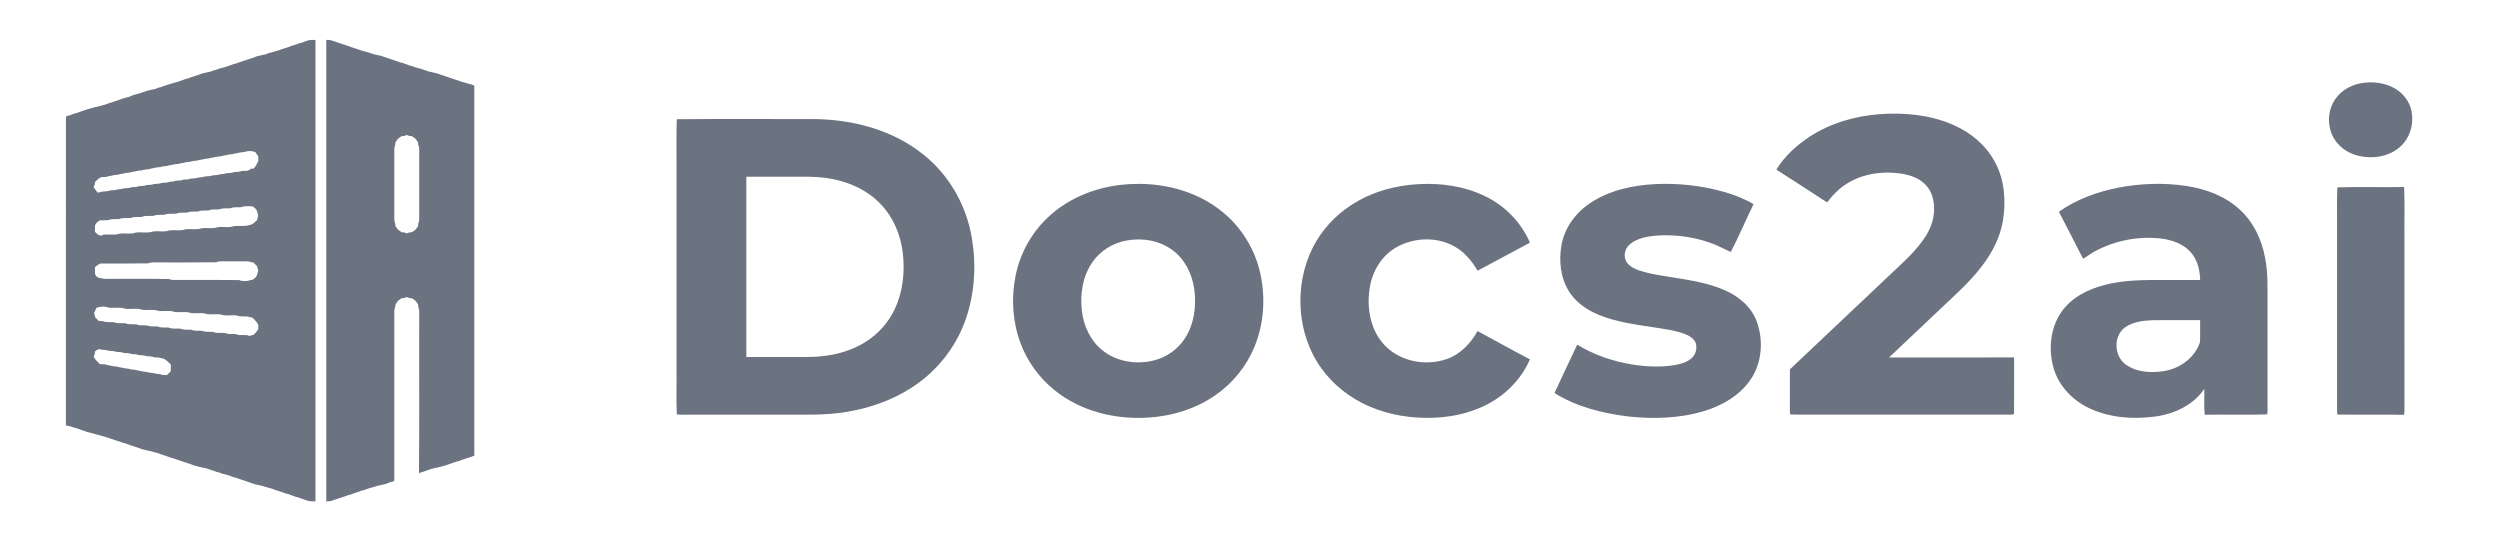 <?xml version="1.0" encoding="UTF-8" ?>
<!DOCTYPE svg PUBLIC "-//W3C//DTD SVG 1.1//EN" "http://www.w3.org/Graphics/SVG/1.1/DTD/svg11.dtd">
<svg width="2314pt" height="500pt" viewBox="0 0 2314 500" version="1.1" xmlns="http://www.w3.org/2000/svg">
<g id="#6b7280ff">
<path fill="#6b7280" opacity="1.00" d=" M 284.39 37.63 C 286.82 36.72 289.46 37.02 292.00 36.97 C 292.00 179.32 292.00 321.68 292.00 464.03 C 289.45 463.98 286.83 464.26 284.38 463.38 C 283.38 463.03 282.38 462.65 281.41 462.25 C 280.38 461.98 279.37 461.66 278.38 461.30 C 277.35 460.96 276.34 460.58 275.35 460.17 C 274.93 460.09 274.07 459.94 273.65 459.86 C 272.27 459.17 270.78 458.83 269.38 458.25 C 268.35 457.94 267.34 457.58 266.36 457.19 C 265.93 457.10 265.07 456.91 264.64 456.82 C 263.65 456.40 262.64 456.03 261.62 455.70 C 260.62 455.32 259.62 454.99 258.60 454.72 C 257.62 454.34 256.62 454.03 255.61 453.77 C 254.23 453.13 252.71 452.84 251.35 452.15 C 250.93 452.06 250.08 451.88 249.65 451.79 C 247.90 451.20 246.10 450.80 244.35 450.23 C 243.93 450.10 243.09 449.85 242.67 449.72 C 240.58 449.12 238.41 448.86 236.33 448.27 C 235.91 448.15 235.06 447.91 234.64 447.79 C 233.65 447.40 232.64 447.05 231.63 446.74 C 230.25 446.12 228.75 445.89 227.39 445.24 C 226.37 444.97 225.37 444.64 224.40 444.28 C 223.37 443.99 222.37 443.67 221.39 443.29 C 220.36 442.96 219.35 442.59 218.36 442.18 C 217.93 442.09 217.07 441.91 216.64 441.82 C 215.65 441.40 214.64 441.03 213.62 440.71 C 212.63 440.32 211.62 439.99 210.60 439.70 C 208.89 439.11 207.09 438.87 205.38 438.32 C 204.35 437.97 203.35 437.59 202.36 437.17 C 201.93 437.08 201.07 436.91 200.64 436.82 C 199.64 436.40 198.64 436.03 197.62 435.70 C 196.62 435.33 195.62 435.01 194.60 434.75 C 193.61 434.34 192.61 433.97 191.60 433.64 C 189.53 433.09 187.39 432.90 185.32 432.34 C 183.98 432.00 182.64 431.67 181.32 431.24 C 180.90 431.14 180.07 430.94 179.65 430.84 C 178.28 430.15 176.77 429.87 175.39 429.23 C 174.38 428.96 173.38 428.65 172.40 428.28 C 171.38 428.00 170.38 427.66 169.40 427.27 C 168.38 426.99 167.38 426.65 166.40 426.27 C 165.38 425.99 164.37 425.66 163.38 425.30 C 162.36 424.96 161.35 424.59 160.36 424.18 C 159.93 424.09 159.07 423.90 158.65 423.81 C 157.65 423.41 156.65 423.05 155.63 422.74 C 154.25 422.12 152.75 421.88 151.39 421.24 C 150.37 420.97 149.37 420.65 148.39 420.30 C 147.36 419.97 146.35 419.60 145.36 419.19 C 144.94 419.08 144.09 418.87 143.67 418.76 C 142.36 418.32 141.01 417.99 139.68 417.66 C 137.57 417.12 135.40 416.89 133.33 416.27 C 132.90 416.15 132.06 415.92 131.64 415.80 C 130.65 415.39 129.64 415.03 128.61 414.71 C 127.62 414.33 126.62 414.00 125.60 413.72 C 124.62 413.34 123.62 413.02 122.61 412.76 C 121.25 412.10 119.74 411.87 118.37 411.26 C 117.35 410.94 116.34 410.58 115.35 410.19 C 114.93 410.10 114.07 409.91 113.64 409.82 C 112.65 409.40 111.64 409.03 110.62 408.70 C 109.63 408.33 108.62 408.00 107.60 407.73 C 106.62 407.34 105.62 407.00 104.60 406.72 C 103.62 406.33 102.62 406.00 101.60 405.73 C 100.61 405.34 99.61 404.99 98.60 404.70 C 96.86 404.15 95.07 403.81 93.34 403.25 C 92.93 403.12 92.09 402.86 91.67 402.73 C 90.35 402.31 89.00 402.00 87.65 401.70 C 85.89 401.18 84.09 400.80 82.35 400.23 C 81.92 400.13 81.07 399.91 80.64 399.80 C 79.65 399.41 78.65 399.05 77.63 398.73 C 76.25 398.12 74.75 397.88 73.37 397.26 C 72.35 396.94 71.34 396.59 70.35 396.19 C 69.93 396.09 69.07 395.89 68.64 395.79 C 66.89 395.19 65.07 394.78 63.32 394.17 C 62.74 394.11 61.58 393.98 61.00 393.92 C 61.03 298.97 60.95 204.02 61.04 109.08 C 60.81 107.04 63.07 107.11 64.41 106.82 C 65.81 106.24 67.24 105.72 68.65 105.14 C 69.07 105.06 69.93 104.90 70.35 104.82 C 71.35 104.42 72.35 104.06 73.37 103.73 C 74.76 103.13 76.25 102.86 77.63 102.26 C 78.65 101.94 79.65 101.59 80.65 101.20 C 81.07 101.09 81.92 100.88 82.35 100.77 C 84.09 100.21 85.89 99.81 87.64 99.28 C 88.99 99.00 90.34 98.71 91.67 98.33 C 93.01 98.00 94.36 97.68 95.68 97.25 C 96.10 97.14 96.94 96.92 97.36 96.81 C 98.35 96.40 99.36 96.03 100.38 95.71 C 101.37 95.33 102.38 95.01 103.41 94.73 C 104.38 94.34 105.38 94.00 106.39 93.71 C 107.37 93.34 108.37 93.03 109.39 92.78 C 110.77 92.13 112.28 91.84 113.65 91.15 C 114.07 91.06 114.91 90.89 115.33 90.80 C 117.39 89.94 119.76 89.91 121.68 88.67 C 122.56 88.28 123.47 87.95 124.40 87.69 C 126.11 87.13 127.90 86.88 129.60 86.30 C 130.62 86.01 131.62 85.67 132.61 85.29 C 133.64 84.96 134.65 84.60 135.64 84.20 C 136.06 84.08 136.90 83.84 137.32 83.73 C 139.38 83.09 141.53 82.88 143.63 82.38 C 144.63 82.00 145.64 81.59 146.63 81.16 C 147.06 81.08 147.92 80.91 148.35 80.83 C 149.35 80.41 150.36 80.03 151.39 79.70 C 152.37 79.33 153.37 79.01 154.40 78.73 C 155.38 78.34 156.39 78.00 157.41 77.70 C 159.14 77.16 160.93 76.81 162.65 76.23 C 163.08 76.12 163.93 75.91 164.35 75.80 C 165.35 75.41 166.35 75.06 167.38 74.75 C 168.78 74.16 170.28 73.81 171.65 73.14 C 172.08 73.07 172.93 72.93 173.36 72.86 C 174.71 72.16 176.23 71.86 177.61 71.23 C 178.62 70.97 179.62 70.65 180.60 70.28 C 181.62 70.00 182.62 69.67 183.61 69.29 C 184.63 68.96 185.64 68.60 186.64 68.20 C 187.06 68.08 187.90 67.85 188.32 67.73 C 190.38 67.10 192.53 66.88 194.62 66.38 C 195.63 66.00 196.64 65.59 197.64 65.16 C 198.07 65.08 198.93 64.91 199.36 64.83 C 200.35 64.41 201.36 64.03 202.38 63.68 C 204.13 63.15 205.93 62.81 207.66 62.23 C 208.09 62.13 208.93 61.94 209.35 61.84 C 210.72 61.16 212.22 60.85 213.63 60.25 C 214.65 59.94 215.65 59.59 216.64 59.19 C 217.07 59.10 217.93 58.91 218.36 58.82 C 219.35 58.41 220.36 58.04 221.38 57.70 C 222.37 57.33 223.38 57.01 224.40 56.73 C 225.38 56.34 226.38 56.01 227.40 55.73 C 228.38 55.33 229.38 55.00 230.40 54.72 C 231.38 54.34 232.37 54.03 233.39 53.77 C 234.77 53.13 236.28 52.84 237.64 52.16 C 238.06 52.06 238.90 51.84 239.32 51.74 C 241.37 51.09 243.53 50.88 245.62 50.38 C 246.63 50.00 247.64 49.60 248.64 49.17 C 249.07 49.07 249.92 48.88 250.35 48.78 C 252.10 48.20 253.90 47.80 255.65 47.22 C 256.07 47.12 256.93 46.91 257.36 46.81 C 258.35 46.40 259.36 46.03 260.38 45.70 C 261.37 45.33 262.37 45.00 263.40 44.72 C 264.37 44.35 265.37 44.03 266.39 43.76 C 267.74 43.11 269.25 42.90 270.61 42.23 C 271.62 41.97 272.63 41.66 273.62 41.30 C 274.64 40.97 275.65 40.59 276.64 40.18 C 277.07 40.09 277.93 39.91 278.36 39.82 C 279.35 39.41 280.36 39.04 281.38 38.72 C 282.37 38.33 283.37 37.97 284.39 37.63 M 226.25 140.68 C 224.24 140.86 222.21 141.02 220.26 141.60 C 218.58 141.92 216.88 142.14 215.25 142.66 C 213.24 142.85 211.21 143.02 209.27 143.60 C 207.59 143.92 205.88 144.13 204.25 144.67 C 202.24 144.85 200.21 145.02 198.27 145.60 C 196.59 145.92 194.88 146.13 193.25 146.66 C 191.23 146.85 189.21 147.02 187.26 147.60 C 185.58 147.91 183.88 148.13 182.26 148.66 C 180.23 148.87 178.17 148.97 176.23 149.67 C 174.22 149.87 172.19 150.01 170.25 150.62 C 168.58 150.93 166.88 151.12 165.26 151.67 C 163.25 151.85 161.22 152.01 159.27 152.59 C 157.59 152.91 155.89 153.13 154.25 153.66 C 152.23 153.86 150.17 153.96 148.25 154.66 C 146.24 154.85 144.21 155.00 142.28 155.60 C 140.60 155.92 138.89 156.12 137.26 156.66 C 135.24 156.86 133.18 156.94 131.27 157.67 C 129.25 157.86 127.21 157.99 125.28 158.62 C 123.59 158.92 121.88 159.11 120.25 159.67 C 118.23 159.86 116.19 160.01 114.25 160.61 C 112.57 160.92 110.88 161.13 109.26 161.67 C 107.24 161.86 105.19 162.01 103.25 162.62 C 101.57 162.90 99.86 163.12 98.26 163.73 C 96.73 163.86 95.20 163.91 93.67 163.96 C 91.41 164.97 89.64 166.69 87.93 168.43 C 87.90 168.89 87.82 169.82 87.78 170.29 C 87.40 171.28 87.02 172.28 86.66 173.29 C 87.93 174.98 89.08 176.76 90.49 178.35 C 91.92 178.03 93.36 177.74 94.76 177.28 C 97.10 177.07 99.55 177.26 101.76 176.28 C 104.09 176.09 106.50 176.21 108.72 175.34 C 110.76 175.10 112.85 175.03 114.79 174.30 C 117.12 174.08 119.55 174.26 121.74 173.29 C 124.08 173.07 126.54 173.27 128.74 172.29 C 131.08 172.07 133.54 172.28 135.73 171.29 C 138.08 171.07 140.54 171.27 142.75 170.29 C 145.09 170.07 147.55 170.28 149.75 169.29 C 152.09 169.09 154.53 169.23 156.75 168.33 C 158.77 168.11 160.84 168.07 162.75 167.30 C 165.10 167.07 167.56 167.28 169.75 166.28 C 172.10 166.07 174.55 166.25 176.76 165.28 C 179.10 165.08 181.52 165.21 183.75 164.33 C 185.77 164.11 187.85 164.06 189.76 163.29 C 192.11 163.07 194.56 163.24 196.77 162.29 C 199.12 162.09 201.54 162.18 203.78 161.33 C 205.78 161.10 207.85 161.07 209.75 160.29 C 212.09 160.07 214.56 160.28 216.76 159.28 C 219.10 159.05 221.58 159.30 223.76 158.23 C 225.62 158.15 227.47 158.05 229.34 158.06 C 230.44 157.38 231.56 156.72 232.68 156.06 C 233.15 156.08 234.09 156.12 234.56 156.15 C 235.59 155.00 236.76 153.91 237.36 152.46 C 237.79 151.32 238.37 150.28 239.10 149.34 C 239.10 147.75 239.07 146.16 239.03 144.58 C 238.10 143.56 237.30 142.44 236.78 141.17 C 233.59 139.39 229.61 139.42 226.25 140.68 M 223.24 191.78 C 219.92 192.11 216.37 191.31 213.25 192.78 C 209.92 193.11 206.36 192.31 203.24 193.78 C 199.91 194.11 196.36 193.31 193.23 194.78 C 189.91 195.10 186.38 194.33 183.26 195.77 C 179.93 196.10 176.40 195.33 173.26 196.76 C 169.94 197.10 166.41 196.34 163.27 197.75 C 159.62 198.18 155.73 197.23 152.27 198.76 C 148.94 199.11 145.40 198.33 142.26 199.76 C 138.61 200.18 134.73 199.22 131.28 200.76 C 127.95 201.10 124.41 200.33 121.27 201.76 C 117.61 202.17 113.72 201.25 110.25 202.76 C 106.93 203.09 103.41 202.36 100.26 203.74 C 97.73 203.94 95.19 203.94 92.65 203.91 C 90.54 204.91 88.80 206.45 87.91 208.66 C 87.89 210.62 87.90 212.59 87.86 214.56 C 89.85 216.62 92.79 219.50 95.71 217.19 C 100.69 216.64 105.95 218.01 110.73 216.26 C 115.70 215.57 120.94 217.04 125.73 215.26 C 131.04 214.53 136.64 216.08 141.77 214.25 C 146.73 213.56 151.97 215.06 156.73 213.24 C 161.70 212.56 166.96 214.05 171.73 212.24 C 176.71 211.59 181.95 213.01 186.76 211.26 C 191.72 210.56 196.96 212.04 201.74 210.25 C 206.70 209.56 211.95 211.05 216.72 209.25 C 221.38 208.68 226.24 209.87 230.75 208.33 C 231.14 208.25 231.92 208.08 232.31 208.00 C 234.61 207.09 236.33 205.30 238.04 203.58 C 238.10 203.12 238.23 202.21 238.29 201.75 C 239.03 200.33 239.29 198.67 238.30 197.28 C 238.23 196.88 238.09 196.08 238.02 195.67 C 237.19 193.47 235.51 191.84 233.36 190.93 C 229.99 191.06 226.40 190.29 223.24 191.78 M 200.25 242.76 C 182.16 243.02 164.06 242.88 145.97 242.90 C 143.06 242.99 139.97 242.45 137.25 243.76 C 122.40 244.01 107.54 243.88 92.68 243.90 C 90.97 244.92 89.26 245.97 87.86 247.42 C 87.90 249.37 87.89 251.33 87.93 253.29 C 88.56 255.81 90.75 257.38 93.31 257.44 C 96.75 258.51 100.40 258.01 103.94 258.09 C 121.37 258.15 138.81 257.94 156.24 258.24 C 159.28 259.65 162.72 258.96 165.94 259.10 C 184.38 259.14 202.82 258.95 221.25 259.24 C 224.53 260.60 228.38 260.47 231.71 259.33 C 232.12 259.25 232.92 259.09 233.32 259.02 C 235.56 258.22 237.13 256.50 238.03 254.34 C 238.10 253.94 238.23 253.13 238.30 252.73 C 239.12 251.33 239.22 249.64 238.29 248.26 C 238.22 247.80 238.08 246.89 238.01 246.43 C 236.87 245.27 235.71 244.14 234.57 242.98 C 234.11 242.90 233.19 242.75 232.73 242.67 C 230.89 241.91 228.89 241.86 226.94 241.87 C 219.96 241.93 212.98 241.93 206.01 241.87 C 204.06 241.88 202.03 241.84 200.25 242.76 M 88.99 285.03 C 88.77 286.66 87.85 288.07 87.11 289.51 C 87.21 290.93 87.84 292.25 88.11 293.65 C 89.20 294.75 90.24 295.89 91.31 297.01 C 92.65 297.07 93.99 297.18 95.33 297.29 C 98.47 298.62 101.95 297.93 105.25 298.24 C 108.71 299.77 112.61 298.82 116.26 299.24 C 119.40 300.67 122.94 299.89 126.27 300.24 C 129.41 301.68 132.95 300.89 136.27 301.24 C 139.39 302.68 142.92 301.89 146.23 302.22 C 149.36 303.68 152.91 302.89 156.23 303.22 C 159.69 304.80 163.60 303.80 167.25 304.24 C 170.39 305.67 173.94 304.89 177.26 305.24 C 180.40 306.67 183.94 305.89 187.27 306.24 C 190.40 307.67 193.93 306.89 197.25 307.23 C 200.70 308.79 204.60 307.80 208.25 308.24 C 211.39 309.67 214.93 308.89 218.26 309.24 C 222.27 311.21 227.00 309.00 230.99 310.97 C 232.22 310.64 233.38 310.08 234.65 309.94 C 236.44 308.32 237.99 306.48 239.10 304.35 C 239.06 303.11 239.06 301.89 239.10 300.67 C 237.84 298.00 235.65 296.02 233.61 293.97 C 233.14 293.90 232.21 293.76 231.75 293.69 C 228.56 292.41 225.07 293.05 221.73 292.76 C 216.96 290.94 211.70 292.44 206.73 291.74 C 201.94 289.96 196.69 291.43 191.72 290.75 C 186.95 288.96 181.71 290.42 176.75 289.75 C 171.97 287.95 166.72 289.43 161.75 288.75 C 156.96 286.96 151.70 288.42 146.73 287.75 C 141.96 285.95 136.71 287.43 131.75 286.76 C 126.64 284.90 121.04 286.48 115.74 285.74 C 110.96 283.97 105.71 285.41 100.74 284.75 C 97.01 283.26 92.69 283.62 88.99 285.03 M 87.85 325.34 C 87.84 325.82 87.81 326.80 87.80 327.29 C 87.41 328.27 87.04 329.27 86.69 330.27 C 88.21 332.83 90.27 334.97 92.39 337.05 C 94.01 337.11 95.64 337.13 97.26 337.25 C 98.86 337.88 100.57 338.09 102.25 338.38 C 104.19 338.99 106.23 339.14 108.25 339.33 C 109.87 339.87 111.58 340.07 113.25 340.39 C 115.20 340.99 117.23 341.13 119.25 341.33 C 121.17 342.02 123.23 342.12 125.25 342.34 C 126.88 342.87 128.59 343.07 130.28 343.40 C 132.21 344.00 134.25 344.14 136.27 344.33 C 138.18 345.05 140.24 345.13 142.25 345.34 C 144.17 346.04 146.22 346.13 148.24 346.34 C 150.23 347.18 152.42 347.10 154.54 347.16 C 155.70 345.95 156.87 344.73 158.07 343.57 C 158.06 341.52 158.11 339.47 158.10 337.43 C 155.95 335.46 154.10 333.08 151.31 331.98 C 150.91 331.90 150.11 331.73 149.70 331.65 C 147.49 330.77 145.08 330.90 142.75 330.71 C 140.55 329.73 138.10 329.92 135.76 329.71 C 133.55 328.73 131.09 328.92 128.74 328.71 C 126.54 327.73 124.10 327.90 121.76 327.71 C 119.55 326.73 117.10 326.90 114.75 326.71 C 112.56 325.72 110.10 325.92 107.76 325.71 C 105.55 324.74 103.10 324.93 100.76 324.71 C 98.12 323.62 95.19 324.09 92.47 323.30 C 90.66 322.77 89.23 324.45 87.85 325.34 Z" />
<path fill="#6b7280" opacity="1.00" d=" M 302.00 36.89 C 303.91 37.01 305.90 36.91 307.68 37.74 C 308.10 37.85 308.94 38.08 309.36 38.20 C 310.35 38.60 311.36 38.97 312.38 39.30 C 313.37 39.67 314.38 39.99 315.40 40.27 C 316.38 40.66 317.38 41.00 318.40 41.28 C 319.38 41.66 320.37 41.98 321.39 42.24 C 322.74 42.88 324.25 43.11 325.61 43.76 C 326.62 44.03 327.62 44.35 328.60 44.72 C 329.62 45.00 330.62 45.33 331.61 45.71 C 332.63 46.03 333.64 46.40 334.64 46.81 C 335.07 46.92 335.92 47.13 336.34 47.24 C 338.07 47.82 339.87 48.15 341.61 48.69 C 342.63 49.03 343.64 49.40 344.64 49.81 C 345.06 49.92 345.91 50.15 346.33 50.27 C 348.37 50.90 350.52 51.12 352.60 51.64 C 353.61 51.97 354.61 52.33 355.60 52.74 C 356.61 53.01 357.61 53.34 358.60 53.72 C 359.61 54.00 360.61 54.34 361.60 54.73 C 362.62 55.01 363.62 55.34 364.60 55.73 C 365.62 56.01 366.63 56.33 367.62 56.70 C 368.64 57.03 369.64 57.41 370.64 57.82 C 371.07 57.91 371.93 58.10 372.36 58.19 C 373.34 58.59 374.35 58.94 375.37 59.25 C 376.78 59.84 378.27 60.18 379.65 60.86 C 380.07 60.93 380.93 61.09 381.36 61.16 C 382.35 61.59 383.35 61.98 384.38 62.32 C 386.09 62.88 387.89 63.12 389.60 63.69 C 390.62 63.99 391.62 64.33 392.62 64.71 C 393.64 65.04 394.64 65.40 395.64 65.80 C 396.06 65.92 396.90 66.16 397.32 66.28 C 399.41 66.87 401.58 67.12 403.67 67.73 C 404.10 67.85 404.94 68.08 405.36 68.20 C 406.35 68.60 407.36 68.97 408.39 69.30 C 409.37 69.66 410.37 69.97 411.39 70.24 C 412.74 70.89 414.25 71.11 415.61 71.76 C 416.62 72.02 417.61 72.34 418.60 72.72 C 419.61 73.00 420.61 73.34 421.60 73.73 C 422.62 74.01 423.62 74.33 424.62 74.71 C 425.64 75.03 426.64 75.40 427.64 75.81 C 428.07 75.91 428.92 76.12 429.35 76.22 C 431.10 76.80 432.90 77.20 434.65 77.79 C 435.08 77.88 435.94 78.04 436.37 78.13 C 437.03 78.43 438.35 79.04 439.01 79.35 C 439.00 193.46 438.98 307.58 439.02 421.69 C 438.37 421.96 437.05 422.50 436.40 422.77 C 435.38 423.03 434.38 423.34 433.40 423.71 C 432.38 424.00 431.38 424.34 430.40 424.73 C 429.37 425.00 428.37 425.32 427.38 425.71 C 426.35 426.03 425.34 426.40 424.36 426.82 C 423.93 426.91 423.07 427.10 422.65 427.19 C 421.65 427.58 420.64 427.94 419.63 428.27 C 418.24 428.87 416.75 429.13 415.37 429.73 C 414.35 430.05 413.34 430.41 412.36 430.80 C 411.94 430.91 411.09 431.13 410.67 431.24 C 409.35 431.67 408.01 432.01 406.68 432.34 C 404.57 432.87 402.40 433.10 400.32 433.74 C 399.90 433.84 399.06 434.05 398.65 434.16 C 397.28 434.84 395.77 435.13 394.38 435.75 C 393.39 436.05 392.41 436.38 391.44 436.75 C 390.19 437.20 388.30 437.09 387.80 438.63 C 388.29 389.09 387.82 339.52 388.04 289.98 C 388.00 288.05 388.15 286.03 387.19 284.28 C 387.08 283.37 386.98 282.47 386.90 281.57 C 386.09 280.53 385.33 279.48 384.59 278.41 C 383.51 277.67 382.46 276.89 381.43 276.10 C 380.52 276.01 379.62 275.92 378.72 275.83 C 377.36 274.81 375.63 274.82 374.28 275.83 C 373.37 275.92 372.47 276.01 371.57 276.10 C 370.51 276.86 369.51 277.71 368.41 278.40 C 367.65 279.47 366.91 280.54 366.10 281.57 C 366.00 282.47 365.90 283.37 365.81 284.28 C 364.46 287.00 365.12 290.13 364.99 293.04 C 365.00 343.31 365.03 393.59 364.97 443.86 C 365.19 445.90 362.97 445.92 361.59 446.17 C 360.19 446.78 358.75 447.26 357.36 447.84 C 356.94 447.94 356.10 448.16 355.68 448.26 C 353.59 448.87 351.42 449.13 349.33 449.72 C 348.91 449.85 348.07 450.12 347.65 450.25 C 345.92 450.81 344.13 451.15 342.41 451.70 C 341.38 451.99 340.37 452.33 339.38 452.71 C 338.35 453.03 337.35 453.40 336.36 453.82 C 335.93 453.91 335.07 454.09 334.64 454.18 C 333.64 454.59 332.64 454.96 331.62 455.31 C 330.63 455.65 329.62 455.96 328.61 456.22 C 327.22 456.85 325.71 457.17 324.35 457.86 C 323.92 457.94 323.07 458.09 322.64 458.17 C 321.65 458.58 320.64 458.96 319.62 459.30 C 318.62 459.67 317.62 459.99 316.60 460.27 C 315.62 460.65 314.62 460.99 313.60 461.28 C 312.62 461.66 311.61 461.98 310.60 462.25 C 309.61 462.65 308.61 463.03 307.61 463.37 C 305.81 464.01 303.88 464.02 302.00 464.11 C 302.00 321.70 302.00 179.30 302.00 36.89 M 374.28 125.83 C 373.37 125.92 372.47 126.01 371.57 126.10 C 370.52 126.88 369.50 127.69 368.41 128.41 C 367.67 129.48 366.90 130.53 366.10 131.57 C 366.01 132.47 365.91 133.38 365.81 134.28 C 365.23 135.45 364.96 136.68 364.99 137.98 C 364.99 159.32 365.04 180.66 364.97 202.00 C 364.96 203.60 365.01 205.27 365.81 206.72 C 365.91 207.62 366.01 208.52 366.10 209.43 C 366.88 210.47 367.68 211.50 368.41 212.59 C 369.49 213.31 370.52 214.11 371.57 214.90 C 372.47 214.98 373.37 215.07 374.28 215.17 C 375.63 216.18 377.36 216.18 378.71 215.17 C 379.62 215.08 380.52 214.99 381.44 214.90 C 382.43 214.06 383.53 213.35 384.59 212.58 C 385.32 211.50 386.11 210.47 386.90 209.43 C 386.98 208.52 387.08 207.62 387.19 206.72 C 387.75 205.56 388.03 204.34 388.01 203.06 C 388.01 181.70 387.96 160.34 388.03 138.97 C 388.03 137.37 387.99 135.72 387.19 134.28 C 387.08 133.38 386.99 132.47 386.90 131.57 C 386.08 130.54 385.34 129.47 384.58 128.42 C 383.54 127.63 382.42 126.95 381.44 126.10 C 380.53 126.00 379.62 125.91 378.71 125.83 C 377.36 124.82 375.63 124.81 374.28 125.83 Z" />
<path fill="#6b7280" opacity="1.00" d=" M 2186.57 76.81 C 2196.89 75.25 2207.93 76.68 2217.01 82.04 C 2224.62 86.51 2230.39 94.16 2232.11 102.87 C 2234.10 112.99 2231.75 124.08 2225.17 132.11 C 2220.11 138.40 2212.74 142.57 2204.93 144.34 C 2190.61 147.59 2173.88 144.38 2163.89 133.00 C 2153.03 120.99 2152.98 100.95 2163.77 88.88 C 2169.54 82.19 2177.92 78.16 2186.57 76.81 Z" />
<path fill="#6b7280" opacity="1.00" d=" M 1740.02 105.65 C 1762.86 104.04 1786.47 106.25 1807.63 115.47 C 1824.13 122.61 1838.84 134.80 1847.06 150.98 C 1855.52 167.19 1856.80 186.24 1853.94 204.05 C 1851.45 219.39 1844.18 233.56 1834.82 245.82 C 1823.62 260.80 1809.46 273.12 1795.98 285.96 C 1780.15 300.94 1764.27 315.87 1748.47 330.88 C 1787.06 330.83 1825.67 330.97 1864.26 330.81 C 1864.17 347.89 1864.35 364.97 1864.19 382.05 C 1864.52 384.12 1862.35 383.69 1861.08 383.76 C 1802.71 383.74 1744.35 383.76 1685.98 383.75 C 1676.40 383.64 1666.81 383.97 1657.24 383.61 C 1656.49 382.20 1656.79 380.53 1656.72 379.01 C 1656.78 366.62 1656.74 354.24 1656.74 341.85 C 1686.73 313.48 1716.76 285.15 1746.77 256.79 C 1757.97 245.98 1770.05 235.86 1779.28 223.21 C 1784.70 215.82 1789.03 207.31 1789.92 198.07 C 1790.85 189.20 1789.51 179.50 1783.61 172.47 C 1777.70 165.30 1768.47 161.99 1759.54 160.65 C 1741.66 158.09 1722.40 160.94 1707.34 171.36 C 1701.01 175.64 1695.68 181.24 1691.18 187.38 C 1675.63 177.07 1659.84 167.11 1644.17 156.98 C 1651.86 144.45 1663.09 134.33 1675.31 126.30 C 1694.57 113.85 1717.26 107.35 1740.02 105.65 Z" />
<path fill="#6b7280" opacity="1.00" d=" M 627.12 110.34 C 668.74 109.98 710.39 110.28 752.03 110.20 C 788.50 110.30 826.13 119.96 854.87 143.22 C 878.87 162.30 894.80 190.72 899.64 220.91 C 903.80 246.34 902.13 273.00 893.23 297.29 C 883.93 322.96 865.70 345.14 842.57 359.59 C 824.52 371.02 803.89 378.01 782.86 381.35 C 763.72 384.61 744.26 383.69 724.94 383.81 C 695.29 383.82 665.64 383.81 635.98 383.82 C 632.80 383.77 629.58 384.05 626.43 383.55 C 625.84 370.05 626.36 356.49 626.19 342.97 C 626.19 280.63 626.19 218.29 626.19 155.95 C 626.34 140.79 625.87 125.60 626.41 110.46 L 627.12 110.34 M 690.82 163.57 C 690.81 219.19 690.81 274.81 690.82 330.43 C 706.21 330.44 721.61 330.44 737.00 330.44 C 744.70 330.42 752.42 330.60 760.10 329.80 C 774.34 328.40 788.51 324.35 800.72 316.76 C 812.80 309.34 822.61 298.30 828.51 285.41 C 835.87 269.42 837.68 251.28 835.60 233.92 C 833.63 217.55 827.04 201.48 815.63 189.42 C 803.96 176.88 787.85 169.14 771.19 165.85 C 761.94 163.95 752.47 163.46 743.05 163.56 C 725.64 163.57 708.23 163.56 690.82 163.57 Z" />
<path fill="#6b7280" opacity="1.00" d=" M 1045.34 170.45 C 1075.40 168.64 1106.78 176.32 1130.54 195.37 C 1148.71 209.71 1161.56 230.48 1166.53 253.06 C 1171.55 275.85 1169.88 300.31 1160.77 321.88 C 1153.50 339.12 1141.30 354.21 1126.04 365.03 C 1107.70 378.16 1085.40 385.12 1063.00 386.49 C 1032.29 388.54 1000.14 380.70 975.98 361.06 C 962.01 349.84 951.10 334.85 944.76 318.08 C 937.31 298.43 935.87 276.67 939.85 256.08 C 943.83 235.41 954.30 216.03 969.59 201.53 C 989.82 182.16 1017.60 171.90 1045.34 170.45 M 1042.56 222.65 C 1030.13 224.96 1018.57 232.03 1011.31 242.44 C 1002.05 255.50 999.54 272.30 1001.41 287.94 C 1003.02 301.62 1009.19 315.13 1020.02 323.93 C 1033.15 334.78 1051.64 337.72 1067.94 333.64 C 1079.74 330.73 1090.36 323.26 1096.89 312.99 C 1105.39 299.76 1107.46 283.29 1105.45 267.93 C 1103.63 253.93 1096.93 240.18 1085.42 231.66 C 1073.34 222.54 1057.24 219.87 1042.56 222.65 Z" />
<path fill="#6b7280" opacity="1.00" d=" M 1313.31 170.42 C 1334.13 169.33 1355.53 172.32 1374.40 181.51 C 1392.85 190.32 1408.04 205.78 1416.10 224.62 C 1399.94 233.27 1383.77 241.87 1367.64 250.58 C 1362.95 242.53 1356.98 235.03 1349.13 229.87 C 1332.57 218.83 1309.83 219.16 1292.70 228.76 C 1279.12 236.35 1270.29 250.78 1267.90 265.96 C 1264.90 283.87 1267.97 303.84 1280.15 317.91 C 1294.31 334.42 1319.08 339.34 1339.23 332.29 C 1351.73 327.91 1361.33 317.82 1367.62 306.43 C 1383.80 315.15 1399.84 324.13 1416.12 332.65 C 1409.46 347.92 1398.08 361.02 1384.04 369.96 C 1367.24 380.78 1347.24 385.86 1327.40 386.67 C 1306.80 387.47 1285.86 384.28 1266.92 375.94 C 1249.61 368.37 1234.10 356.39 1223.09 340.96 C 1199.93 308.78 1197.52 263.51 1215.49 228.42 C 1223.47 212.95 1235.58 199.71 1250.12 190.19 C 1268.79 177.83 1291.05 171.53 1313.31 170.42 Z" />
<path fill="#6b7280" opacity="1.00" d=" M 1532.84 170.36 C 1553.94 169.46 1575.20 171.83 1595.54 177.54 C 1605.13 180.27 1614.49 183.91 1623.12 188.94 C 1615.94 203.62 1609.55 218.73 1602.03 233.22 C 1595.48 230.39 1589.26 226.75 1582.42 224.57 C 1567.62 219.32 1551.78 217.19 1536.12 217.90 C 1528.71 218.30 1521.15 219.28 1514.35 222.41 C 1510.43 224.23 1506.68 227.02 1504.93 231.08 C 1502.79 235.77 1503.77 241.81 1507.80 245.19 C 1513.19 249.83 1520.38 251.43 1527.12 253.06 C 1550.04 257.82 1573.98 259.01 1595.74 268.32 C 1608.81 273.80 1620.72 283.59 1625.87 297.12 C 1632.57 314.95 1630.99 336.28 1619.86 352.02 C 1609.89 366.34 1593.98 375.33 1577.59 380.40 C 1554.55 387.39 1529.98 388.08 1506.18 385.37 C 1482.75 382.36 1459.04 376.52 1438.87 363.78 C 1445.89 348.86 1452.70 333.84 1459.88 319.00 C 1475.65 328.78 1493.61 334.67 1511.89 337.57 C 1523.96 339.42 1536.32 339.87 1548.45 338.21 C 1554.28 337.29 1560.33 335.88 1565.07 332.14 C 1569.41 328.76 1571.31 322.53 1569.46 317.33 C 1567.80 313.21 1563.67 310.83 1559.75 309.24 C 1550.54 305.69 1540.66 304.56 1530.98 303.01 C 1513.56 300.39 1495.82 298.08 1479.44 291.27 C 1468.64 286.77 1458.50 279.76 1452.23 269.70 C 1444.34 257.08 1442.77 241.31 1445.29 226.87 C 1448.17 210.82 1458.53 196.78 1472.01 187.89 C 1489.89 175.94 1511.64 171.39 1532.84 170.36 Z" />
<path fill="#6b7280" opacity="1.00" d=" M 1959.81 173.87 C 1980.85 169.72 2002.62 168.94 2023.84 172.14 C 2041.94 174.96 2060.04 181.66 2073.55 194.39 C 2086.10 206.01 2093.59 222.22 2096.63 238.87 C 2099.45 253.06 2098.72 267.59 2098.81 281.97 C 2098.82 312.64 2098.81 343.31 2098.82 373.97 C 2098.76 377.16 2099.02 380.38 2098.57 383.55 C 2079.31 384.22 2059.98 383.54 2040.70 383.88 C 2039.82 375.93 2040.53 367.90 2040.32 359.92 C 2030.22 374.94 2012.66 383.10 1995.14 385.50 C 1974.17 388.34 1951.93 386.75 1932.72 377.30 C 1917.84 370.05 1905.58 356.94 1900.86 340.92 C 1895.82 323.52 1897.66 303.44 1908.26 288.41 C 1917.56 275.23 1932.76 267.63 1948.07 263.75 C 1970.23 257.91 1993.32 259.38 2016.00 259.19 C 2022.82 259.19 2029.64 259.19 2036.46 259.18 C 2036.24 250.00 2033.97 240.40 2027.68 233.41 C 2020.68 225.48 2010.07 221.94 1999.84 220.73 C 1979.37 218.46 1958.22 222.52 1940.00 232.10 C 1935.81 234.21 1932.18 237.22 1928.08 239.46 C 1920.77 224.90 1913.15 210.50 1905.72 196.00 C 1921.78 184.63 1940.63 177.76 1959.81 173.87 M 1966.43 303.38 C 1955.93 311.58 1956.87 329.74 1967.59 337.39 C 1977.82 344.82 1991.44 345.35 2003.51 343.36 C 2017.98 340.95 2031.51 331.04 2036.24 316.86 C 2036.76 310.04 2036.23 303.18 2036.48 296.34 C 2021.97 296.31 2007.47 296.26 1992.96 296.37 C 1983.82 296.72 1974.00 297.75 1966.43 303.38 Z" />
<path fill="#6b7280" opacity="1.00" d=" M 2163.45 173.43 C 2184.02 172.80 2204.66 173.46 2225.26 173.10 C 2225.97 189.05 2225.36 205.05 2225.56 221.01 C 2225.56 272.02 2225.56 323.03 2225.57 374.03 C 2225.53 377.32 2225.72 380.63 2225.24 383.90 C 2205.14 383.64 2185.03 383.98 2164.93 383.74 C 2162.95 384.20 2163.20 382.29 2163.19 380.98 C 2163.18 324.99 2163.19 269.00 2163.19 213.00 C 2163.37 199.82 2162.81 186.59 2163.45 173.43 Z" />
</g>
</svg>
